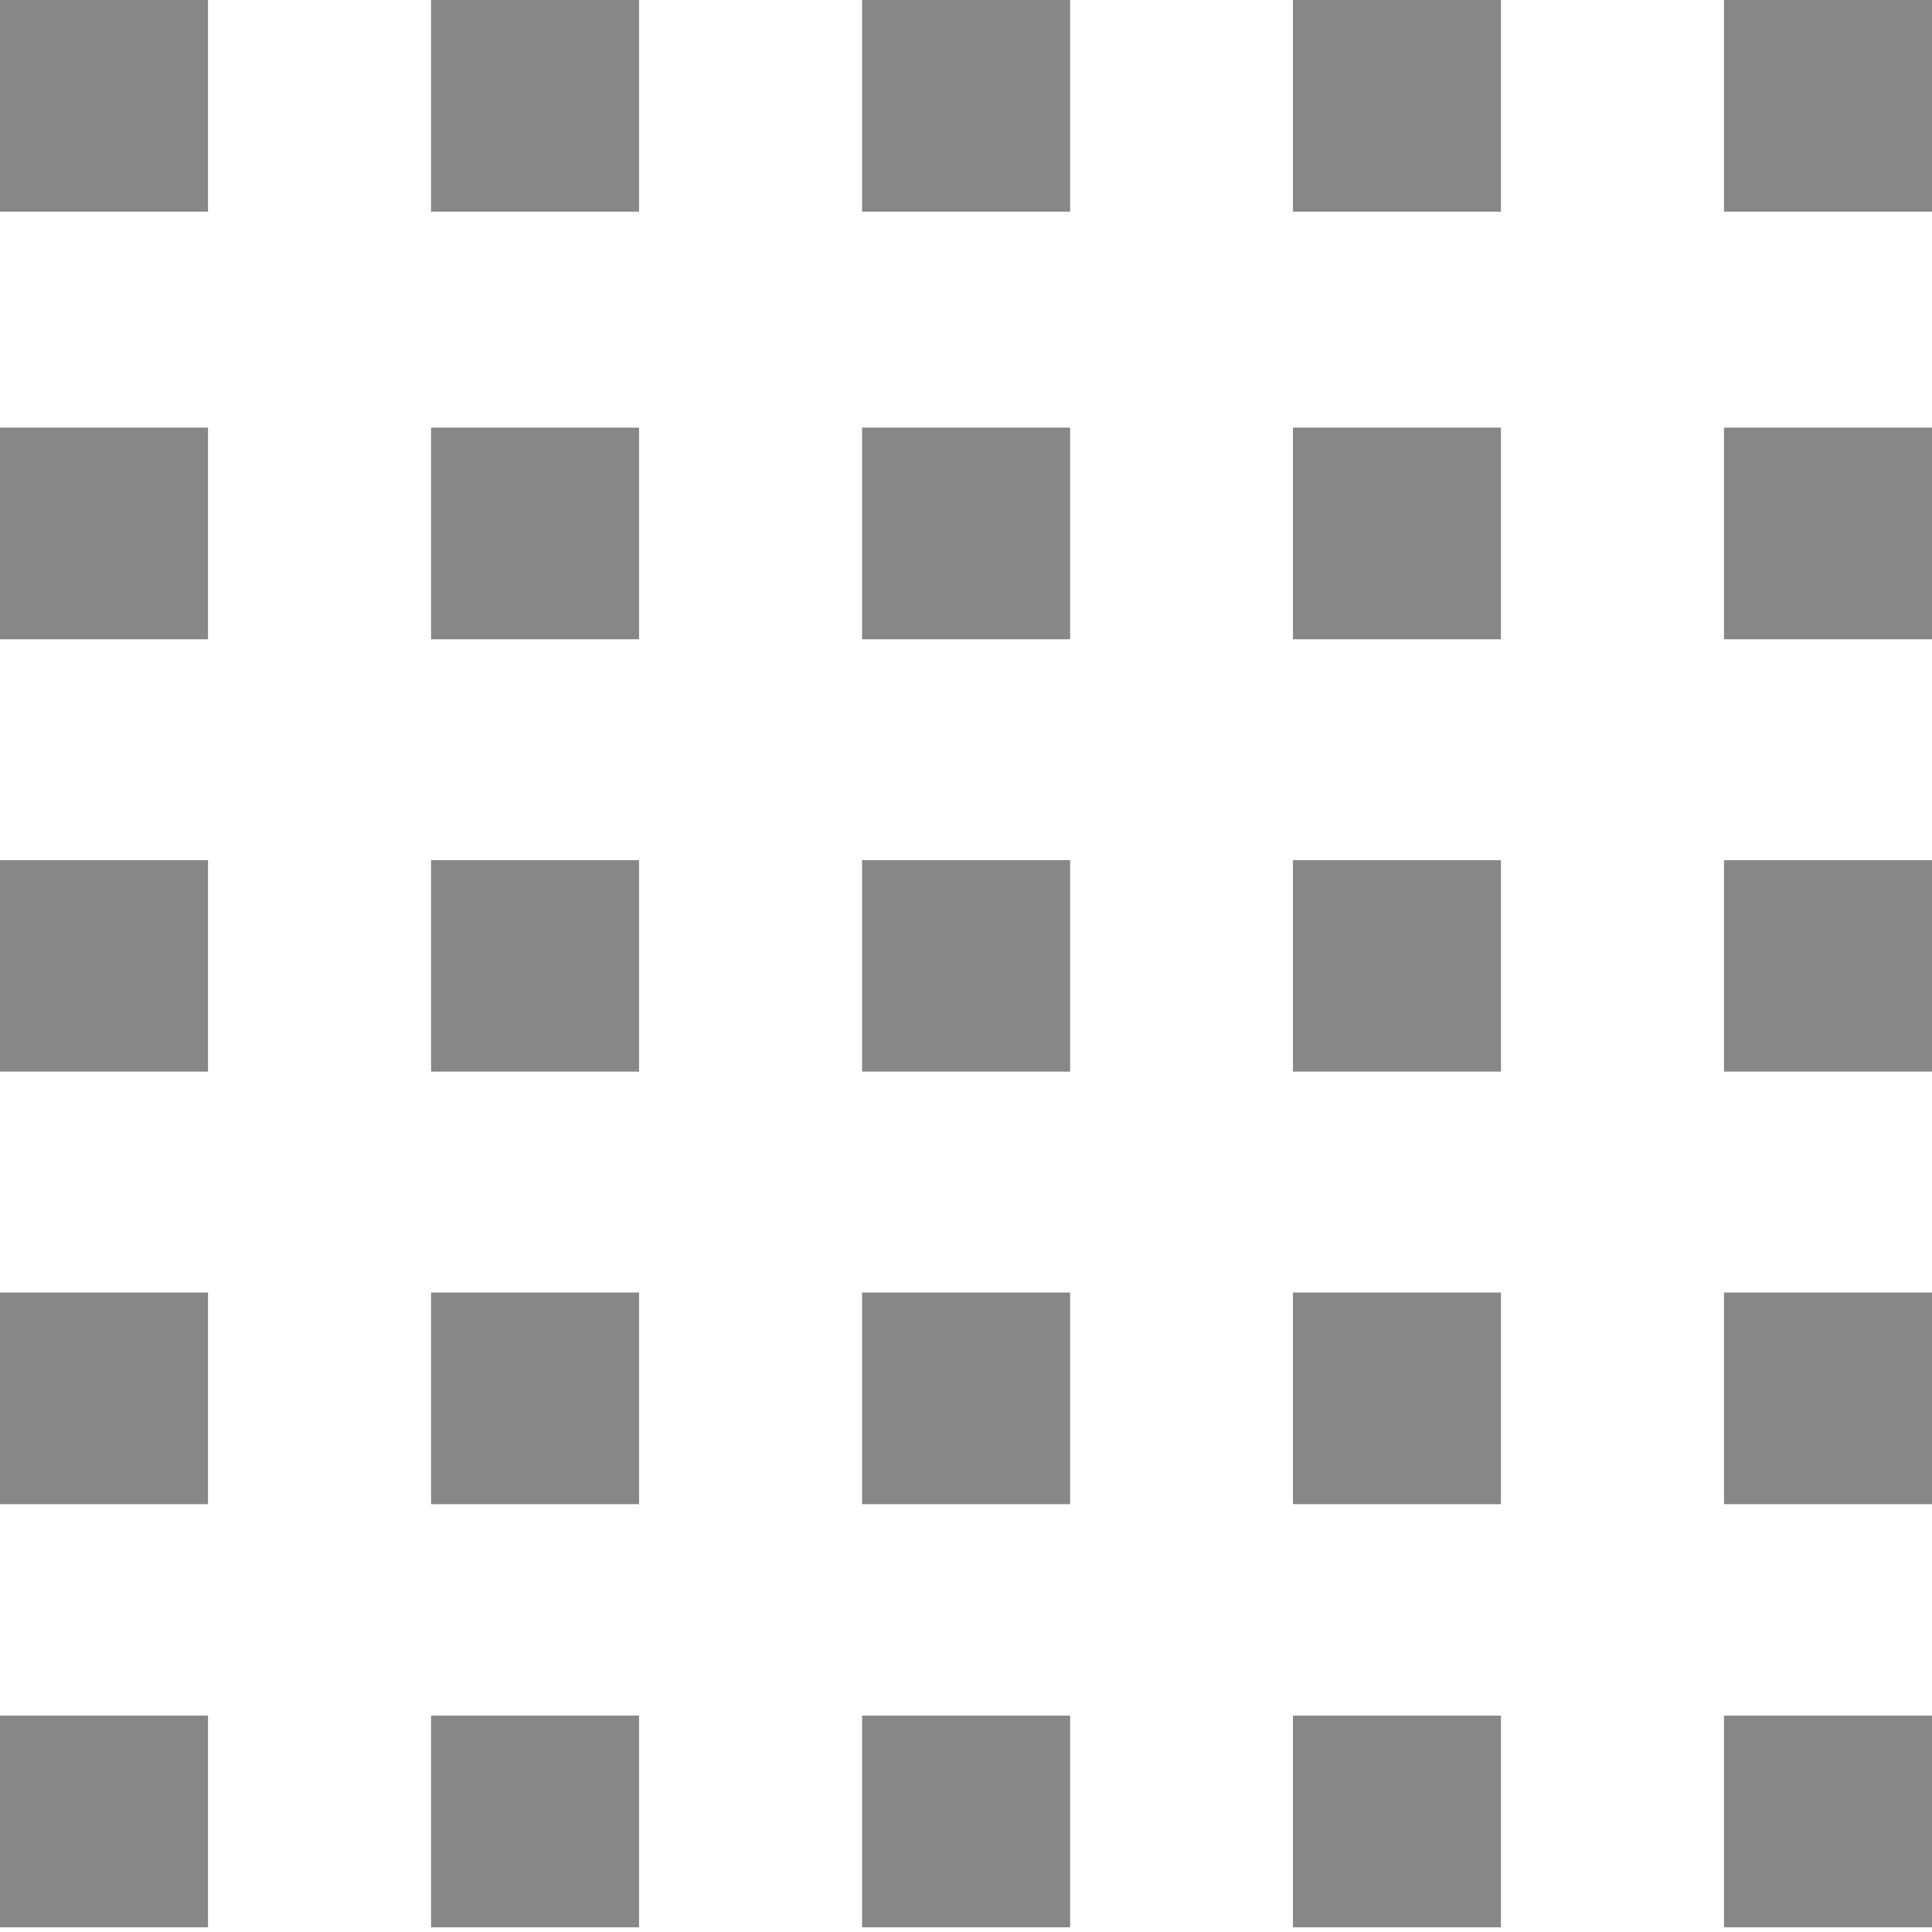 <?xml version="1.0" encoding="utf-8"?>
<!-- Generator: Adobe Illustrator 16.0.0, SVG Export Plug-In . SVG Version: 6.00 Build 0)  -->
<!DOCTYPE svg PUBLIC "-//W3C//DTD SVG 1.1//EN" "http://www.w3.org/Graphics/SVG/1.1/DTD/svg11.dtd">
<svg version="1.1" id="Layer_1" xmlns="http://www.w3.org/2000/svg" xmlns:xlink="http://www.w3.org/1999/xlink" x="0px" y="0px"
	 width="9px" height="9px" viewBox="0 0 9 9" enable-background="new 0 0 9 9" xml:space="preserve">
<g id="_x32_Vtyzn.tif">
	<g>
		<rect y="4.007" fill="#878787" width="0.969" height="0.985"/>
		<rect x="2.008" y="4.007" fill="#878787" width="0.969" height="0.985"/>
		<rect x="4.016" y="4.007" fill="#878787" width="0.969" height="0.985"/>
		<rect x="6.023" y="4.007" fill="#878787" width="0.969" height="0.985"/>
		<rect x="8.031" y="4.007" fill="#878787" width="0.969" height="0.985"/>
	</g>
	<g>
		<rect y="6.021" fill="#878787" width="0.969" height="0.986"/>
		<rect x="2.008" y="6.021" fill="#878787" width="0.969" height="0.986"/>
		<rect x="4.016" y="6.021" fill="#878787" width="0.969" height="0.986"/>
		<rect x="6.023" y="6.021" fill="#878787" width="0.969" height="0.986"/>
		<rect x="8.031" y="6.021" fill="#878787" width="0.969" height="0.986"/>
	</g>
	<g>
		<rect y="7.992" fill="#878787" width="0.969" height="0.986"/>
		<rect x="2.008" y="7.992" fill="#878787" width="0.969" height="0.986"/>
		<rect x="4.016" y="7.992" fill="#878787" width="0.969" height="0.986"/>
		<rect x="6.023" y="7.992" fill="#878787" width="0.969" height="0.986"/>
		<rect x="8.031" y="7.992" fill="#878787" width="0.969" height="0.986"/>
	</g>
	<g>
		<rect y="1.992" fill="#878787" width="0.969" height="0.986"/>
		<rect x="2.008" y="1.992" fill="#878787" width="0.969" height="0.986"/>
		<rect x="4.016" y="1.992" fill="#878787" width="0.969" height="0.986"/>
		<rect x="6.023" y="1.992" fill="#878787" width="0.969" height="0.986"/>
		<rect x="8.031" y="1.992" fill="#878787" width="0.969" height="0.986"/>
	</g>
	<g>
		<rect fill="#878787" width="0.969" height="0.986"/>
		<rect x="2.008" fill="#878787" width="0.969" height="0.986"/>
		<rect x="4.016" fill="#878787" width="0.969" height="0.986"/>
		<rect x="6.023" fill="#878787" width="0.969" height="0.986"/>
		<rect x="8.031" fill="#878787" width="0.969" height="0.986"/>
	</g>
</g>
</svg>
